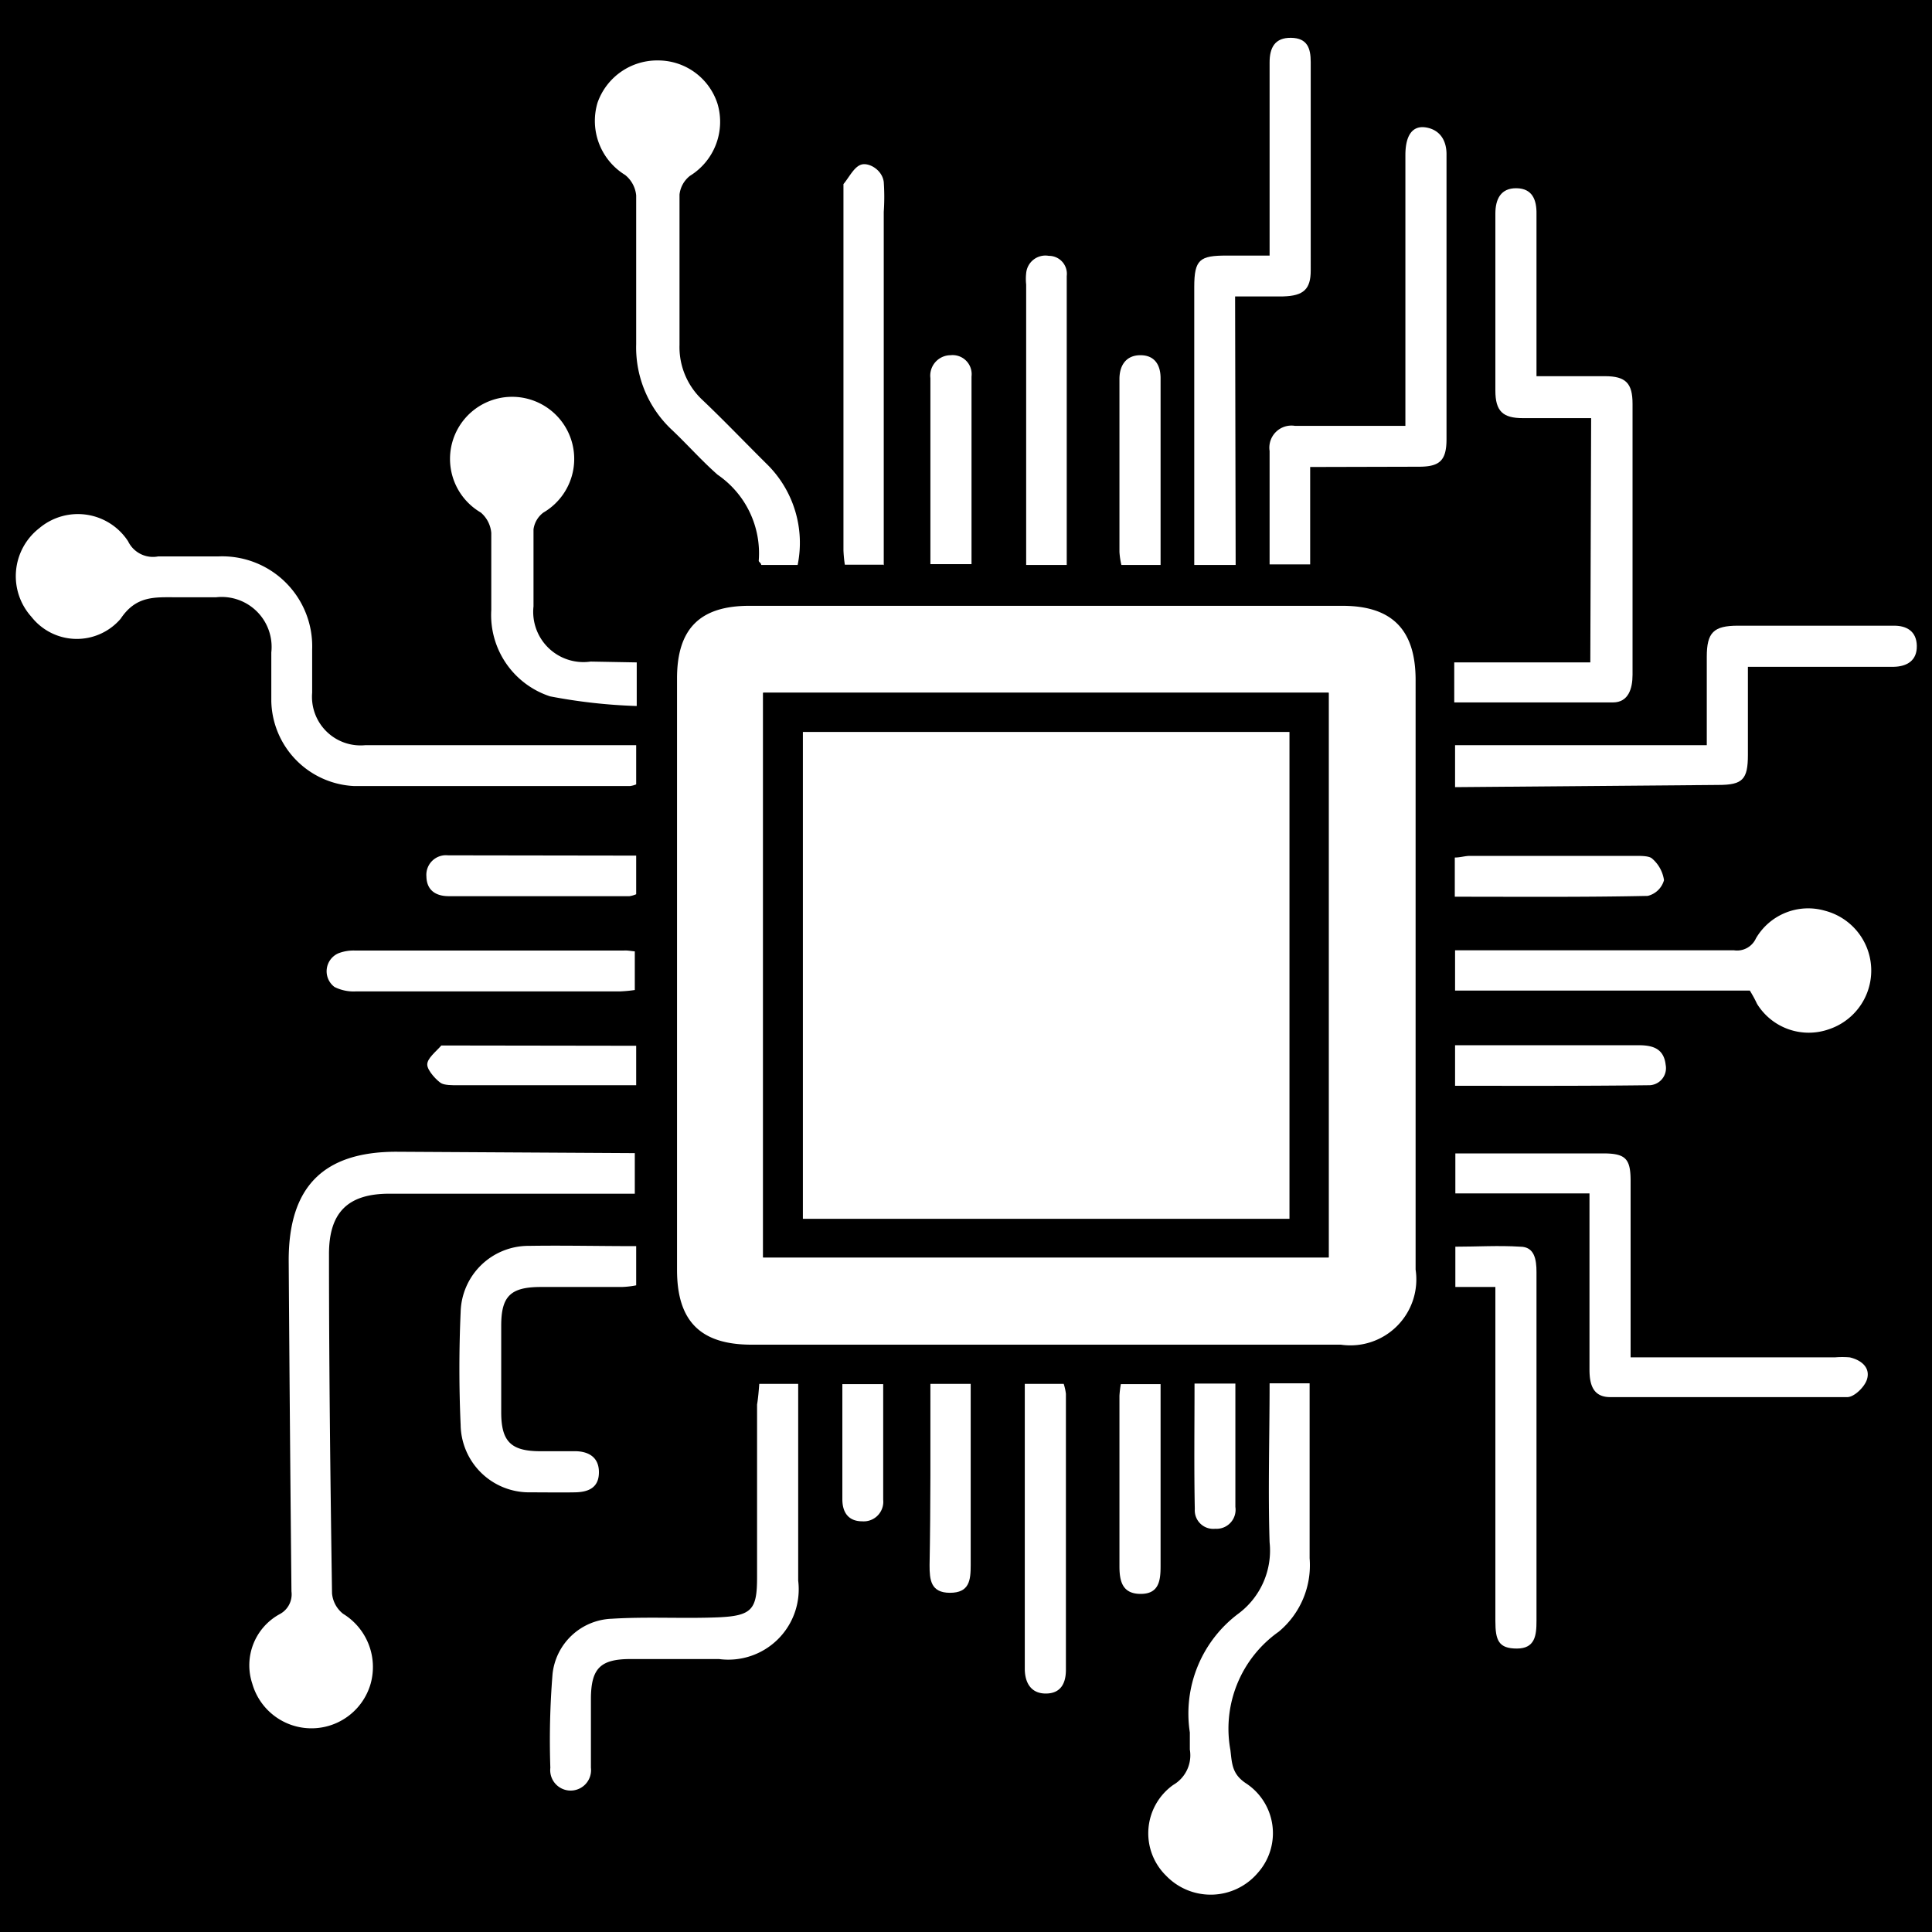<svg id="Capa_2" data-name="Capa 2" xmlns="http://www.w3.org/2000/svg" viewBox="0 0 70 70"><defs><style>.cls-1{fill:#fff;}</style></defs><rect width="70" height="70"/><path class="cls-1" d="M24.53,35.29V24.58c0-1.8.83-2.63,2.62-2.63H48.64c1.8,0,2.65.87,2.65,2.69V46a2.39,2.39,0,0,1-2.71,2.72H27.23c-1.85,0-2.7-.85-2.7-2.71ZM48.14,25.1H27.65V45.56H48.14Z"/><path class="cls-1" d="M23,41.78v1.47h-.89l-8,0c-1.52,0-2.2.69-2.19,2.22,0,4.09.05,8.18.11,12.26a1.06,1.06,0,0,0,.4.74,2.26,2.26,0,0,1,1,2.53,2.23,2.23,0,0,1-4.29,0,2.11,2.11,0,0,1,1-2.52.81.81,0,0,0,.42-.82q-.06-6-.1-12c0-2.64,1.24-3.93,3.9-3.93Z"/><path class="cls-1" d="M23.05,27v1.42a.92.92,0,0,1-.22.06c-3.34,0-6.68,0-10,0a3.15,3.15,0,0,1-3-3.07c0-.59,0-1.18,0-1.77a1.81,1.81,0,0,0-2-2H6.37c-.77,0-1.44-.06-2,.78a2.09,2.09,0,0,1-3.23-.07,2.2,2.2,0,0,1,.28-3.21,2.17,2.17,0,0,1,3.22.47,1,1,0,0,0,1.09.55c.72,0,1.45,0,2.18,0a3.26,3.26,0,0,1,3.4,3.37c0,.53,0,1.05,0,1.57A1.76,1.76,0,0,0,13.23,27h9.82Z"/><path class="cls-1" d="M57.65,15.15H55.18c-.73,0-1-.25-1-1q0-3.21,0-6.41c0-.53.2-.93.77-.92s.73.42.72.94c0,1.93,0,3.86,0,5.87h2.48c.76,0,1,.26,1,1v9.82c0,.5-.15,1-.71,1-1.9,0-3.81,0-5.75,0V24h4.93Z"/><path class="cls-1" d="M28.9,20.47H27.58c0-.07-.09-.11-.09-.15A3.45,3.45,0,0,0,26,17.2c-.58-.51-1.09-1.09-1.65-1.62a4.09,4.09,0,0,1-1.3-3.11c0-1.8,0-3.59,0-5.39a1.08,1.08,0,0,0-.4-.74,2.3,2.3,0,0,1-1-2.62,2.29,2.29,0,0,1,2.2-1.53A2.26,2.26,0,0,1,26,3.77a2.3,2.3,0,0,1-1,2.6,1,1,0,0,0-.38.68c0,1.81,0,3.63,0,5.45a2.62,2.62,0,0,0,.84,2c.81.77,1.58,1.58,2.37,2.36A4,4,0,0,1,28.9,20.47Z"/><path class="cls-1" d="M46,50.12h1.45c0,.24,0,.46,0,.68,0,1.88,0,3.77,0,5.66a3.13,3.13,0,0,1-1.12,2.66,4.3,4.3,0,0,0-1.75,4.29c.06.51.06.88.59,1.22a2.16,2.16,0,0,1,.4,3.23,2.24,2.24,0,0,1-3.32.1,2.15,2.15,0,0,1,.26-3.29,1.24,1.24,0,0,0,.6-1.28c0-.21,0-.41,0-.62a4.52,4.52,0,0,1,1.78-4.32A2.85,2.85,0,0,0,46,55.88C45.94,54,46,52.07,46,50.12Z"/><path class="cls-1" d="M57.6,43.24H52.73V41.79c.19,0,.38,0,.58,0h4.77c.82,0,1,.19,1,1,0,1.88,0,3.77,0,5.65v.74h7.4a3.23,3.23,0,0,1,.54,0c.43.1.76.38.62.81-.09.27-.46.63-.71.63-2.86,0-5.73,0-8.59,0-.63,0-.75-.47-.75-1V43.24Z"/><path class="cls-1" d="M44.77,20.47h-1.5V10.4c0-1,.2-1.14,1.17-1.14H46v-7c0-.53.19-.9.78-.89s.71.38.71.88V9.8c0,.68-.26.92-1,.94-.56,0-1.12,0-1.74,0Z"/><path class="cls-1" d="M63.4,35.89H52.72V34.43h10.1a.75.75,0,0,0,.8-.43A2.19,2.19,0,0,1,66.13,33a2.24,2.24,0,0,1,.14,4.29,2.2,2.2,0,0,1-2.61-.92C63.58,36.2,63.52,36.09,63.4,35.89Z"/><path class="cls-1" d="M52.72,28.52V27h9.12c0-1.12,0-2.16,0-3.2,0-.88.24-1.13,1.13-1.13h5.66c.45,0,.81.2.82.73s-.35.75-.84.76h-4.5l-.78,0v3.19c0,.89-.19,1.09-1.07,1.09Z"/><path class="cls-1" d="M47.47,16.92v3.53H46V16.34a.8.8,0,0,1,.92-.91h4V5.62c0-.72.26-1.09.76-1s.74.48.73,1c0,3.43,0,6.86,0,10.29,0,.78-.25,1-1,1Z"/><path class="cls-1" d="M27.51,50.14h1.41c0,.22,0,.44,0,.65q0,3.24,0,6.48a2.55,2.55,0,0,1-2.87,2.84h-3.2c-1.1,0-1.43.34-1.44,1.42v2.52a.74.74,0,1,1-1.47,0,29.58,29.58,0,0,1,.08-3.4,2.24,2.24,0,0,1,2.15-2c1.27-.08,2.55,0,3.82-.05s1.44-.29,1.44-1.46V50.89C27.47,50.65,27.49,50.4,27.51,50.14Z"/><path class="cls-1" d="M23.07,24v1.58a19.85,19.85,0,0,1-3.14-.35A3.1,3.1,0,0,1,17.8,22.1c0-.93,0-1.86,0-2.79a1.09,1.09,0,0,0-.38-.74,2.25,2.25,0,1,1,2.27,0,.91.91,0,0,0-.36.61c0,.93,0,1.86,0,2.79a1.82,1.82,0,0,0,2.07,2Z"/><path class="cls-1" d="M54.18,46.63H52.73V45.17c.78,0,1.57-.05,2.35,0,.52,0,.59.47.59.92,0,1.68,0,3.36,0,5,0,2.55,0,5.09,0,7.64,0,.52-.05,1-.71,1s-.78-.29-.78-1V46.63Z"/><path class="cls-1" d="M23.05,45.15v1.42a3.19,3.19,0,0,1-.52.06H19.6c-1.1,0-1.44.33-1.44,1.4s0,2.1,0,3.14.34,1.4,1.37,1.41c.43,0,.87,0,1.3,0s.86.17.87.74-.36.74-.86.75-1.13,0-1.7,0a2.48,2.48,0,0,1-2.45-2.44c-.06-1.36-.06-2.73,0-4.09a2.46,2.46,0,0,1,2.48-2.4C20.44,45.12,21.71,45.15,23.05,45.15Z"/><path class="cls-1" d="M32,20.46H30.61a4.8,4.8,0,0,1-.05-.52q0-6.51,0-13c0-.09,0-.21,0-.27.21-.25.39-.64.66-.71s.74.19.8.63a7.9,7.9,0,0,1,0,1.09v12.8Z"/><path class="cls-1" d="M37.13,50.14h1.41a1.9,1.9,0,0,1,.08.36v10c0,.52-.21.86-.73.86s-.75-.37-.76-.87V50.14Z"/><path class="cls-1" d="M38.62,20.47H37.18c0-.2,0-.37,0-.55q0-4.8,0-9.61a1.85,1.85,0,0,1,0-.41A.7.7,0,0,1,38,9.27a.65.65,0,0,1,.65.73V20.47Z"/><path class="cls-1" d="M23,34.47v1.4a5,5,0,0,1-.53.05H12.9a1.54,1.54,0,0,1-.78-.16.71.71,0,0,1,.14-1.22,1.52,1.52,0,0,1,.6-.1H22.6C22.74,34.43,22.87,34.46,23,34.47Z"/><path class="cls-1" d="M33.71,50.14h1.46c0,.21,0,.43,0,.64,0,2,0,3.95,0,5.93,0,.55-.05,1-.75,1s-.74-.47-.74-1C33.72,54.56,33.71,52.39,33.71,50.14Z"/><path class="cls-1" d="M52.71,32.49V31.07c.2,0,.37-.06.55-.06h6c.2,0,.48,0,.59.09a1.27,1.27,0,0,1,.44.79.81.81,0,0,1-.59.57C57.38,32.51,55.07,32.49,52.71,32.49Z"/><path class="cls-1" d="M40.61,50.15h1.44v6.6c0,.52-.06,1-.72,1s-.77-.45-.77-1V50.57A3.65,3.65,0,0,1,40.61,50.15Z"/><path class="cls-1" d="M42.05,20.47H40.63a2.82,2.82,0,0,1-.07-.47V13.73c0-.49.24-.86.76-.86s.74.36.73.87v6.73Z"/><path class="cls-1" d="M23.05,31v1.4a1,1,0,0,1-.24.07H16.26c-.49,0-.8-.23-.81-.71a.71.71,0,0,1,.78-.77Z"/><path class="cls-1" d="M33.71,20.44V13.7a.74.74,0,0,1,.73-.83.69.69,0,0,1,.76.77v6.8Z"/><path class="cls-1" d="M52.72,39.34V37.87h6.63c.49,0,.93.09,1,.71a.62.62,0,0,1-.63.74C57.38,39.35,55.07,39.34,52.72,39.34Z"/><path class="cls-1" d="M23.05,37.89v1.43c-.21,0-.41,0-.6,0H16.58c-.2,0-.46,0-.59-.07s-.51-.45-.51-.68.32-.47.51-.69c0,0,.13,0,.19,0Z"/><path class="cls-1" d="M43.28,50.13h1.48V52.9c0,.57,0,1.13,0,1.7a.69.69,0,0,1-.73.79.67.67,0,0,1-.74-.71C43.26,53.19,43.28,51.7,43.28,50.13Z"/><path class="cls-1" d="M32,50.15c0,1.44,0,2.81,0,4.19a.71.71,0,0,1-.76.78c-.49,0-.72-.31-.72-.8,0-1.38,0-2.75,0-4.17Z"/><path d="M48.14,25.1V45.56H27.65V25.1ZM46.72,44.16V26.52H29.09V44.16Z"/><path class="cls-1" d="M46.72,44.16H29.09V26.52H46.72Z"/></svg>